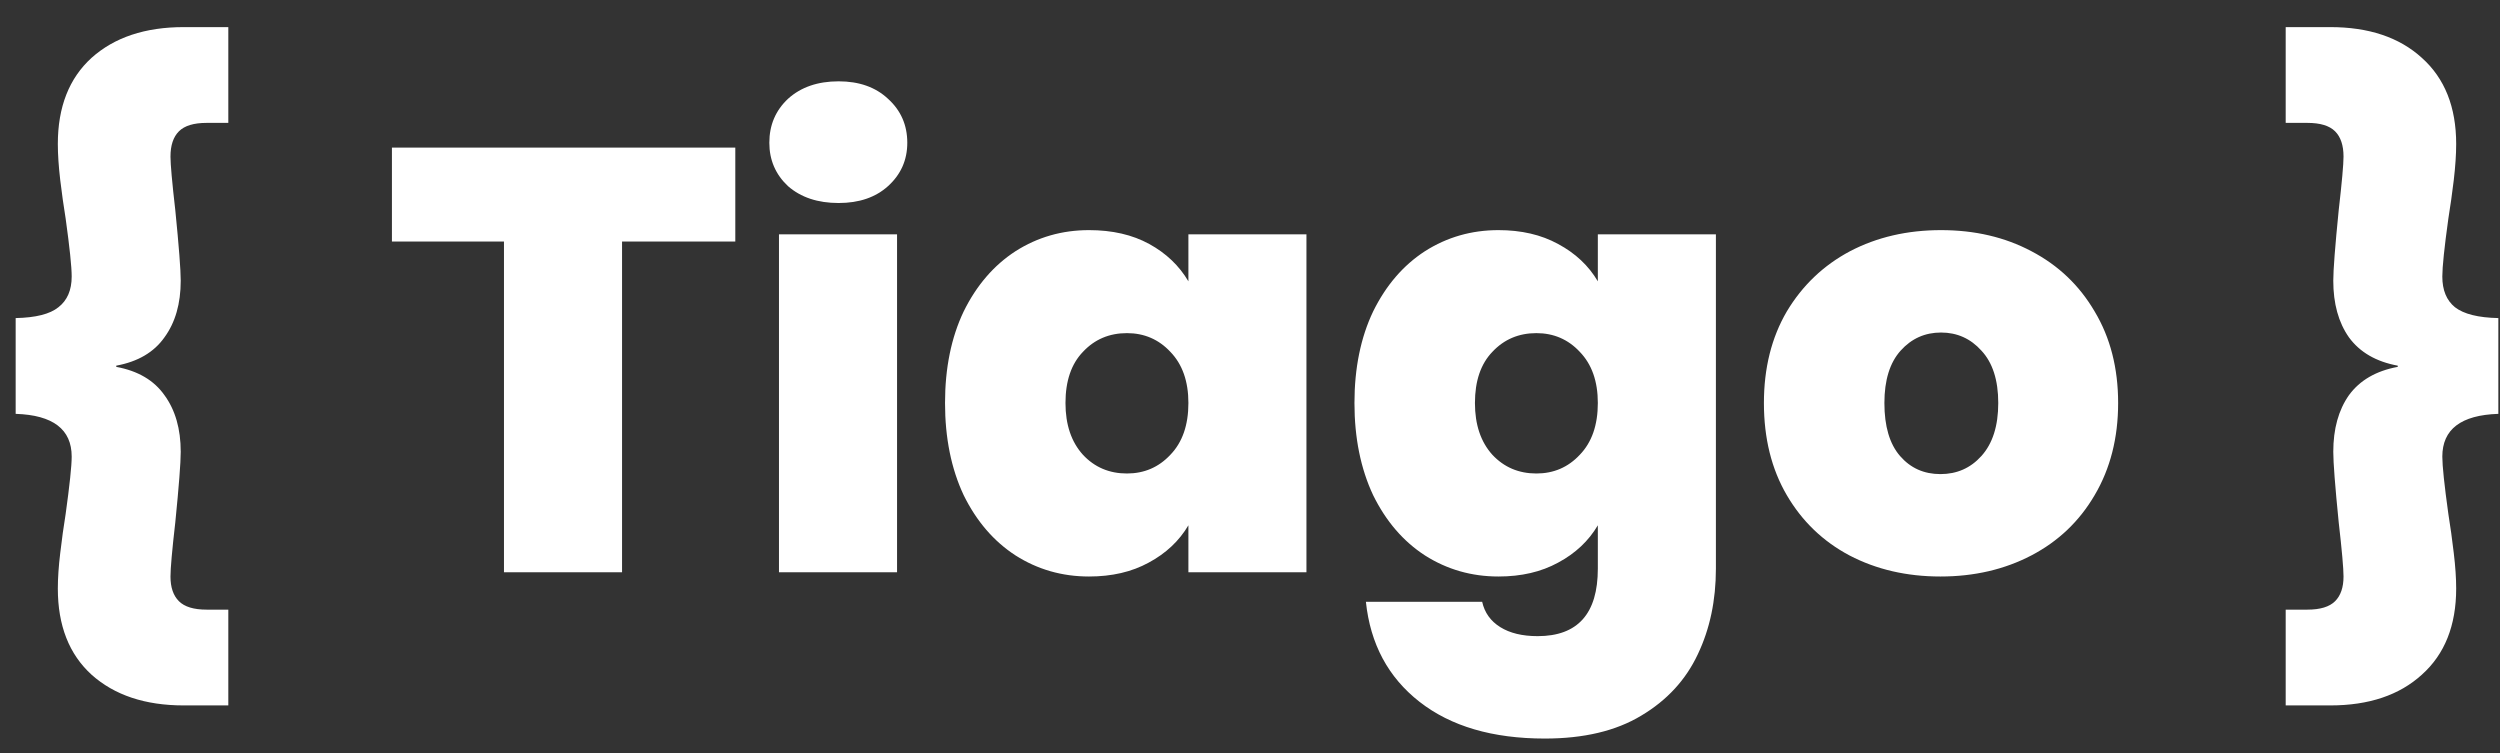 <svg width="83" height="25" viewBox="0 0 83 25" fill="none" xmlns="http://www.w3.org/2000/svg"><rect x="0" y="0" width="83" height="25" fill="#333333" stroke="none"/><path d="M0.52 10.56C1.187 10.547 1.66 10.427 1.94 10.2C2.233 9.973 2.38 9.633 2.38 9.18C2.38 8.86 2.313 8.22 2.18 7.26C2.113 6.847 2.053 6.42 2 5.98C1.947 5.527 1.92 5.127 1.92 4.78C1.92 3.553 2.293 2.6 3.04 1.92C3.8 1.24 4.82 0.9 6.1 0.9H7.58V4.08H6.86C6.433 4.08 6.127 4.173 5.94 4.36C5.753 4.547 5.66 4.827 5.66 5.2C5.66 5.453 5.713 6.047 5.82 6.98C5.94 8.18 6 8.96 6 9.32C6 10.08 5.82 10.707 5.46 11.2C5.113 11.693 4.58 12.007 3.86 12.14V12.18C4.58 12.313 5.113 12.627 5.46 13.12C5.82 13.613 6 14.24 6 15C6 15.36 5.94 16.14 5.82 17.34C5.713 18.273 5.66 18.873 5.66 19.14C5.66 19.5 5.753 19.773 5.94 19.96C6.127 20.147 6.433 20.24 6.86 20.24H7.58V23.42H6.1C4.82 23.42 3.8 23.08 3.04 22.4C2.293 21.72 1.92 20.767 1.92 19.54C1.92 19.193 1.947 18.8 2 18.36C2.053 17.907 2.113 17.473 2.18 17.06C2.313 16.1 2.38 15.467 2.38 15.16C2.38 14.253 1.76 13.78 0.52 13.74V10.56ZM24.412 4.9V8.02H20.652V19H16.732V8.02H13.012V4.9H24.412ZM27.842 6.74C27.149 6.74 26.589 6.553 26.162 6.18C25.749 5.793 25.542 5.313 25.542 4.74C25.542 4.153 25.749 3.667 26.162 3.28C26.589 2.893 27.149 2.7 27.842 2.7C28.522 2.7 29.069 2.893 29.482 3.28C29.909 3.667 30.122 4.153 30.122 4.74C30.122 5.313 29.909 5.793 29.482 6.18C29.069 6.553 28.522 6.74 27.842 6.74ZM29.782 7.78V19H25.862V7.78H29.782ZM31.375 13.38C31.375 12.22 31.581 11.207 31.994 10.34C32.421 9.473 32.995 8.807 33.715 8.34C34.448 7.873 35.261 7.64 36.154 7.64C36.928 7.64 37.594 7.793 38.154 8.1C38.715 8.407 39.148 8.82 39.455 9.34V7.78H43.374V19H39.455V17.44C39.148 17.96 38.708 18.373 38.135 18.68C37.575 18.987 36.914 19.14 36.154 19.14C35.261 19.14 34.448 18.907 33.715 18.44C32.995 17.973 32.421 17.307 31.994 16.44C31.581 15.56 31.375 14.54 31.375 13.38ZM39.455 13.38C39.455 12.66 39.255 12.093 38.855 11.68C38.468 11.267 37.988 11.06 37.414 11.06C36.828 11.06 36.341 11.267 35.955 11.68C35.568 12.08 35.374 12.647 35.374 13.38C35.374 14.1 35.568 14.673 35.955 15.1C36.341 15.513 36.828 15.72 37.414 15.72C37.988 15.72 38.468 15.513 38.855 15.1C39.255 14.687 39.455 14.113 39.455 13.38ZM49.748 7.64C50.508 7.64 51.168 7.793 51.728 8.1C52.302 8.407 52.742 8.82 53.048 9.34V7.78H56.968V18.88C56.968 19.933 56.768 20.88 56.368 21.72C55.968 22.573 55.342 23.253 54.488 23.76C53.648 24.267 52.582 24.52 51.288 24.52C49.555 24.52 48.168 24.113 47.128 23.3C46.088 22.487 45.495 21.38 45.348 19.98H49.208C49.288 20.34 49.488 20.62 49.808 20.82C50.128 21.02 50.542 21.12 51.048 21.12C52.382 21.12 53.048 20.373 53.048 18.88V17.44C52.742 17.96 52.302 18.373 51.728 18.68C51.168 18.987 50.508 19.14 49.748 19.14C48.855 19.14 48.042 18.907 47.308 18.44C46.588 17.973 46.015 17.307 45.588 16.44C45.175 15.56 44.968 14.54 44.968 13.38C44.968 12.22 45.175 11.207 45.588 10.34C46.015 9.473 46.588 8.807 47.308 8.34C48.042 7.873 48.855 7.64 49.748 7.64ZM53.048 13.38C53.048 12.66 52.848 12.093 52.448 11.68C52.062 11.267 51.582 11.06 51.008 11.06C50.422 11.06 49.935 11.267 49.548 11.68C49.162 12.08 48.968 12.647 48.968 13.38C48.968 14.1 49.162 14.673 49.548 15.1C49.935 15.513 50.422 15.72 51.008 15.72C51.582 15.72 52.062 15.513 52.448 15.1C52.848 14.687 53.048 14.113 53.048 13.38ZM64.422 19.14C63.302 19.14 62.295 18.907 61.402 18.44C60.522 17.973 59.829 17.307 59.322 16.44C58.815 15.573 58.562 14.553 58.562 13.38C58.562 12.22 58.815 11.207 59.322 10.34C59.842 9.473 60.542 8.807 61.422 8.34C62.315 7.873 63.322 7.64 64.442 7.64C65.562 7.64 66.562 7.873 67.442 8.34C68.335 8.807 69.035 9.473 69.542 10.34C70.062 11.207 70.322 12.22 70.322 13.38C70.322 14.54 70.062 15.56 69.542 16.44C69.035 17.307 68.335 17.973 67.442 18.44C66.549 18.907 65.542 19.14 64.422 19.14ZM64.422 15.74C64.969 15.74 65.422 15.54 65.782 15.14C66.155 14.727 66.342 14.14 66.342 13.38C66.342 12.62 66.155 12.04 65.782 11.64C65.422 11.24 64.975 11.04 64.442 11.04C63.909 11.04 63.462 11.24 63.102 11.64C62.742 12.04 62.562 12.62 62.562 13.38C62.562 14.153 62.735 14.74 63.082 15.14C63.429 15.54 63.875 15.74 64.422 15.74ZM82.945 13.74C81.705 13.78 81.085 14.253 81.085 15.16C81.085 15.467 81.152 16.1 81.285 17.06C81.352 17.473 81.412 17.907 81.465 18.36C81.518 18.8 81.545 19.193 81.545 19.54C81.545 20.767 81.165 21.72 80.405 22.4C79.658 23.08 78.645 23.42 77.365 23.42H75.885V20.24H76.605C77.032 20.24 77.338 20.147 77.525 19.96C77.712 19.773 77.805 19.5 77.805 19.14C77.805 18.873 77.752 18.273 77.645 17.34C77.525 16.14 77.465 15.36 77.465 15C77.465 14.24 77.638 13.613 77.985 13.12C78.345 12.627 78.885 12.313 79.605 12.18V12.14C78.885 12.007 78.345 11.693 77.985 11.2C77.638 10.707 77.465 10.08 77.465 9.32C77.465 8.96 77.525 8.18 77.645 6.98C77.752 6.047 77.805 5.453 77.805 5.2C77.805 4.827 77.712 4.547 77.525 4.36C77.338 4.173 77.032 4.08 76.605 4.08H75.885V0.9H77.365C78.645 0.9 79.658 1.24 80.405 1.92C81.165 2.6 81.545 3.553 81.545 4.78C81.545 5.127 81.518 5.527 81.465 5.98C81.412 6.42 81.352 6.847 81.285 7.26C81.152 8.22 81.085 8.86 81.085 9.18C81.085 9.633 81.225 9.973 81.505 10.2C81.798 10.427 82.278 10.547 82.945 10.56V13.74Z" fill="white"/></svg>